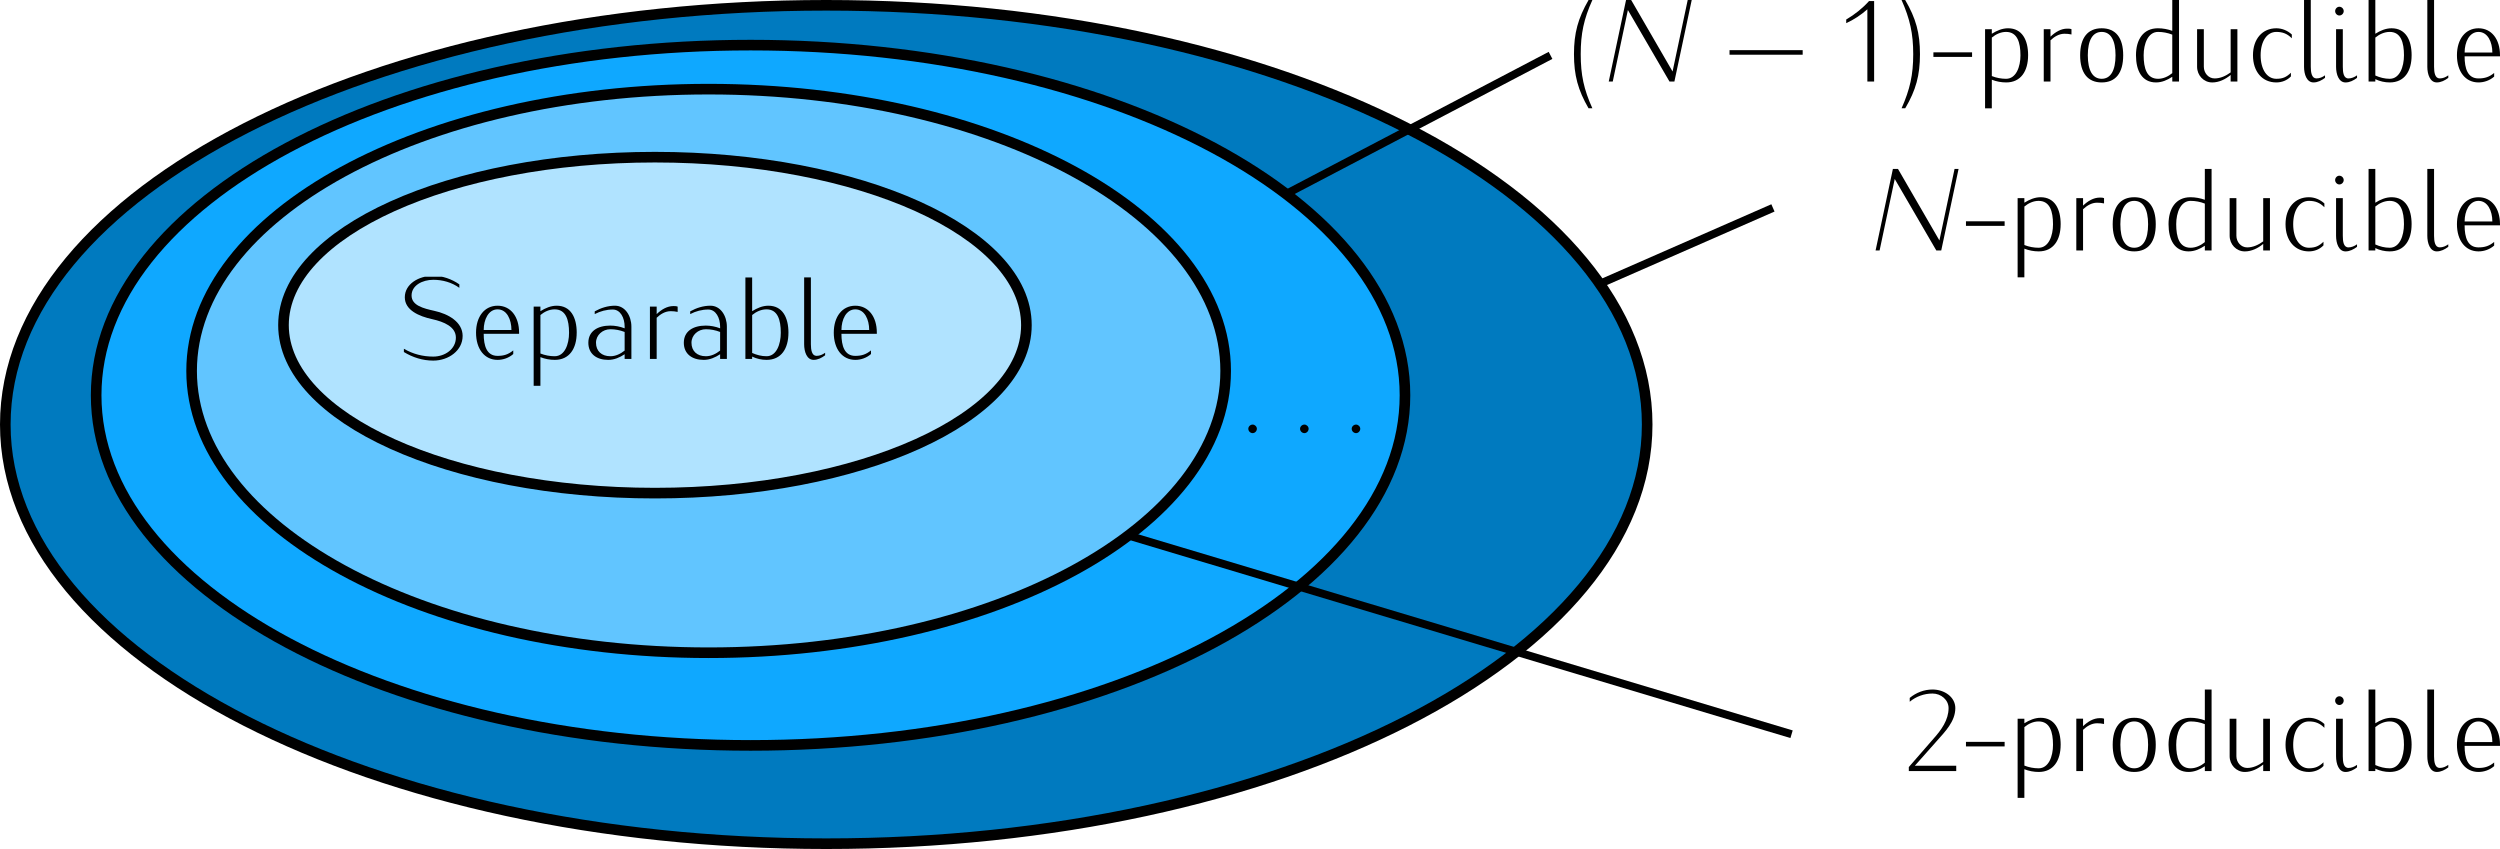 <?xml version="1.0" encoding="UTF-8" standalone="no"?>
<svg
   xmlns:dc="http://purl.org/dc/elements/1.1/"
   xmlns:cc="http://creativecommons.org/ns#"
   xmlns:rdf="http://www.w3.org/1999/02/22-rdf-syntax-ns#"
   xmlns:svg="http://www.w3.org/2000/svg"
   xmlns="http://www.w3.org/2000/svg"
   xmlns:xlink="http://www.w3.org/1999/xlink"
   xmlns:sodipodi="http://sodipodi.sourceforge.net/DTD/sodipodi-0.dtd"
   xmlns:inkscape="http://www.inkscape.org/namespaces/inkscape"
   width="214.157pt"
   height="72.727pt"
   viewBox="0 0 214.157 72.727"
   version="1.1"
   id="svg2"
   inkscape:version="0.91 r13725"
   sodipodi:docname="BG_separability_k_producibility_circle.svg">
  <sodipodi:namedview
     pagecolor="#ffffff"
     bordercolor="#666666"
     borderopacity="1"
     objecttolerance="10"
     gridtolerance="10"
     guidetolerance="10"
     inkscape:pageopacity="0"
     inkscape:pageshadow="2"
     inkscape:window-width="1913"
     inkscape:window-height="951"
     id="namedview284"
     showgrid="false"
     fit-margin-top="0"
     fit-margin-left="0"
     fit-margin-right="0"
     fit-margin-bottom="0"
     inkscape:snap-page="true"
     inkscape:object-paths="true"
     inkscape:snap-bbox="true"
     inkscape:bbox-paths="true"
     inkscape:snap-bbox-edge-midpoints="true"
     inkscape:zoom="2.2663124"
     inkscape:cx="154.88289"
     inkscape:cy="37.952541"
     inkscape:window-x="0"
     inkscape:window-y="27"
     inkscape:window-maximized="0"
     inkscape:current-layer="surface53196" />
  <defs
     id="defs4">
    <clipPath
       id="clip1">
      <path
         d="m 0,0 250,0 0,128.043 -250,0 z m 0,0"
         id="path7"
         inkscape:connector-curvature="0" />
    </clipPath>
    <filter
       id="alpha"
       filterUnits="objectBoundingBox"
       x="0"
       y="0"
       width="1"
       height="1">
      <feColorMatrix
         type="matrix"
         in="SourceGraphic"
         values="0 0 0 0 1 0 0 0 0 1 0 0 0 0 1 0 0 0 1 0"
         id="feColorMatrix10" />
    </filter>
    <clipPath
       id="clip3">
      <path
         d="m 0,0 250,0 0,128.043 -250,0 z m 0,0"
         id="path13"
         inkscape:connector-curvature="0" />
    </clipPath>
    <clipPath
       id="clip2">
      <rect
         width="250"
         height="129"
         id="rect16"
         x="0"
         y="0" />
    </clipPath>
    <g
       id="surface666"
       clip-path="url(#clip2)">
      <g
         clip-path="url(#clip3)"
         id="g19"
         style="clip-rule:nonzero">
        <rect
           x="0"
           y="0"
           width="250"
           height="129"
           style="fill:#000000;fill-opacity:0.6;stroke:none"
           id="rect21" />
      </g>
    </g>
    <clipPath
       id="clip5">
      <path
         d="m 0,0 250,0 0,128.043 -250,0 z m 0,0"
         id="path29"
         inkscape:connector-curvature="0" />
    </clipPath>
    <clipPath
       id="clip4">
      <rect
         width="250"
         height="129"
         id="rect32"
         x="0"
         y="0" />
    </clipPath>
    <g
       id="surface668"
       clip-path="url(#clip4)">
      <path
         style="fill:#007abf;fill-opacity:1;fill-rule:nonzero;stroke:none"
         d="m 248.418,64.023 c 0,34.914 -55.43,63.219 -123.809,63.219 -68.379,0 -123.809,-28.305 -123.809,-63.219 0,-34.918 55.43,-63.223 123.809,-63.223 68.379,0 123.809,28.305 123.809,63.223 z m 0,0"
         id="path35"
         inkscape:connector-curvature="0" />
      <g
         clip-path="url(#clip5)"
         id="g37"
         style="clip-rule:nonzero">
        <path
           style="fill:none;stroke:#000000;stroke-width:1.6;stroke-linecap:butt;stroke-linejoin:miter;stroke-miterlimit:4;stroke-opacity:1"
           d="m 248.418,64.977 c 0,-34.914 -55.43,-63.219 -123.809,-63.219 -68.379,0 -123.809,28.305 -123.809,63.219 0,34.918 55.43,63.223 123.809,63.223 68.379,0 123.809,-28.305 123.809,-63.223 z m 0,0"
           transform="matrix(1,0,0,-1,0,129)"
           id="path39"
           inkscape:connector-curvature="0" />
      </g>
      <path
         style="fill:#0fa8ff;fill-opacity:1;fill-rule:nonzero;stroke:#000000;stroke-width:1.6;stroke-linecap:butt;stroke-linejoin:miter;stroke-miterlimit:4;stroke-opacity:1"
         d="m 211.891,69.387 c 0,-29.164 -44.188,-52.805 -98.695,-52.805 -54.508,0 -98.695,23.641 -98.695,52.805 0,29.164 44.188,52.809 98.695,52.809 54.508,0 98.695,-23.645 98.695,-52.809 z m 0,0"
         transform="matrix(1,0,0,-1,0,129)"
         id="path41"
         inkscape:connector-curvature="0" />
      <path
         style="fill:#61c5ff;fill-opacity:1;fill-rule:nonzero;stroke:#000000;stroke-width:1.6;stroke-linecap:butt;stroke-linejoin:miter;stroke-miterlimit:4;stroke-opacity:1"
         d="m 184.848,73.055 c 0,-23.469 -34.91,-42.496 -77.977,-42.496 -43.062,0 -77.973,19.027 -77.973,42.496 0,23.473 34.91,42.5 77.973,42.5 43.066,0 77.977,-19.027 77.977,-42.5 z m 0,0"
         transform="matrix(1,0,0,-1,0,129)"
         id="path43"
         inkscape:connector-curvature="0" />
      <path
         style="fill:#b0e3ff;fill-opacity:1;fill-rule:nonzero;stroke:#000000;stroke-width:1.6;stroke-linecap:butt;stroke-linejoin:miter;stroke-miterlimit:4;stroke-opacity:1"
         d="m 154.797,79.965 c 0,-13.992 -25.082,-25.336 -56.023,-25.336 -30.938,0 -56.02,11.344 -56.02,25.336 0,13.992 25.082,25.332 56.02,25.332 30.941,0 56.023,-11.34 56.023,-25.332 z m 0,0"
         transform="matrix(1,0,0,-1,0,129)"
         id="path45"
         inkscape:connector-curvature="0" />
    </g>
    <clipPath
       id="clip6">
      <path
         d="m 68,42.34 8,0 L 76,53 68,53 Z m 0,0"
         id="path48"
         inkscape:connector-curvature="0" />
    </clipPath>
    <clipPath
       id="clip7">
      <path
         d="m 84,45 6,0 0,10.73 -6,0 z m 0,0"
         id="path51"
         inkscape:connector-curvature="0" />
    </clipPath>
    <clipPath
       id="clip8">
      <path
         d="m 276,104.391 7,0 0,10.609 -7,0 z m 0,0"
         id="path54"
         inkscape:connector-curvature="0" />
    </clipPath>
    <clipPath
       id="clip9">
      <path
         d="m 289,107 6,0 0,10.781 -6,0 z m 0,0"
         id="path57"
         inkscape:connector-curvature="0" />
    </clipPath>
    <clipPath
       id="clip10">
      <path
         d="m 308,104.391 6,0 0,10.609 -6,0 z m 0,0"
         id="path60"
         inkscape:connector-curvature="0" />
    </clipPath>
    <clipPath
       id="clip11">
      <path
         d="m 332,104.391 7,0 0,10.609 -7,0 z m 0,0"
         id="path63"
         inkscape:connector-curvature="0" />
    </clipPath>
    <clipPath
       id="clip12">
      <path
         d="m 339,104.391 4,0 0,10.609 -4,0 z m 0,0"
         id="path66"
         inkscape:connector-curvature="0" />
    </clipPath>
    <clipPath
       id="clip13">
      <path
         d="m 343,107 5.922,0 0,8 L 343,115 Z m 0,0"
         id="path69"
         inkscape:connector-curvature="0" />
    </clipPath>
    <clipPath
       id="clip14">
      <path
         d="m 239,1.832 2.586,0 0,13.391 -2.586,0 z m 0,0"
         id="path72"
         inkscape:connector-curvature="0" />
    </clipPath>
    <clipPath
       id="clip15">
      <path
         d="m 279,1.832 2.746,0 0,13.391 -2.746,0 z m 0,0"
         id="path75"
         inkscape:connector-curvature="0" />
    </clipPath>
    <clipPath
       id="clip16">
      <path
         d="M 283.184,8 289,8 l 0,1 -5.816,0 z m 0,0"
         id="path78"
         inkscape:connector-curvature="0" />
    </clipPath>
    <clipPath
       id="clip17">
      <path
         d="m 289,5 6,0 0,10.223 -6,0 z m 0,0"
         id="path81"
         inkscape:connector-curvature="0" />
    </clipPath>
    <clipPath
       id="clip18">
      <path
         d="m 308,1.832 6,0 L 314,13 l -6,0 z m 0,0"
         id="path84"
         inkscape:connector-curvature="0" />
    </clipPath>
    <clipPath
       id="clip19">
      <path
         d="m 332,1.832 7,0 L 339,13 l -7,0 z m 0,0"
         id="path87"
         inkscape:connector-curvature="0" />
    </clipPath>
    <clipPath
       id="clip20">
      <path
         d="m 339,1.832 4,0 L 343,13 l -4,0 z m 0,0"
         id="path90"
         inkscape:connector-curvature="0" />
    </clipPath>
    <clipPath
       id="clip21">
      <path
         d="m 343,5 5.922,0 0,8 L 343,13 Z m 0,0"
         id="path93"
         inkscape:connector-curvature="0" />
    </clipPath>
    <clipPath
       id="clip22">
      <path
         d="m 289,28 6,0 0,10.754 -6,0 z m 0,0"
         id="path96"
         inkscape:connector-curvature="0" />
    </clipPath>
    <clipPath
       id="clip23">
      <path
         d="m 308,25.363 6,0 L 314,36 l -6,0 z m 0,0"
         id="path99"
         inkscape:connector-curvature="0" />
    </clipPath>
    <clipPath
       id="clip24">
      <path
         d="m 332,25.363 7,0 L 339,36 l -7,0 z m 0,0"
         id="path102"
         inkscape:connector-curvature="0" />
    </clipPath>
    <clipPath
       id="clip25">
      <path
         d="m 339,25.363 4,0 L 343,36 l -4,0 z m 0,0"
         id="path105"
         inkscape:connector-curvature="0" />
    </clipPath>
    <clipPath
       id="clip26">
      <path
         d="m 343,28 5.922,0 0,8 L 343,36 Z m 0,0"
         id="path108"
         inkscape:connector-curvature="0" />
    </clipPath>
    <clipPath
       id="clip27">
      <rect
         width="102"
         height="105"
         id="rect111"
         x="0"
         y="0" />
    </clipPath>
    <g
       id="surface672"
       clip-path="url(#clip27)">
      <rect
         x="0"
         y="0"
         width="102"
         height="105"
         style="fill:#000000;fill-opacity:0.6;stroke:none"
         id="rect114" />
    </g>
    <clipPath
       id="clip28">
      <rect
         width="102"
         height="105"
         id="rect122"
         x="0"
         y="0" />
    </clipPath>
    <g
       id="surface669"
       clip-path="url(#clip28)">
      <path
         style="fill:none;stroke:#000000;stroke-width:1.2;stroke-linecap:butt;stroke-linejoin:miter;stroke-miterlimit:4;stroke-opacity:1"
         d="M 233.844,120.648 193.977,99.75"
         transform="matrix(1,0,0,-1,-169,122)"
         id="path125"
         inkscape:connector-curvature="0" />
      <path
         style="fill:none;stroke:#000000;stroke-width:1.2;stroke-linecap:butt;stroke-linejoin:miter;stroke-miterlimit:4;stroke-opacity:1"
         d="M 267.387,97.645 241.746,86.402"
         transform="matrix(1,0,0,-1,-169,122)"
         id="path127"
         inkscape:connector-curvature="0" />
      <path
         style="fill:none;stroke:#000000;stroke-width:1.2;stroke-linecap:butt;stroke-linejoin:miter;stroke-miterlimit:4;stroke-opacity:1"
         d="M 270.195,18.266 170.012,48.285"
         transform="matrix(1,0,0,-1,-169,122)"
         id="path129"
         inkscape:connector-curvature="0" />
    </g>
    <g
       id="g4437">
      <symbol
         id="glyph0-0"
         overflow="visible"
         style="overflow:visible">
        <path
           id="path4440"
           d=""
           style="stroke:none"
           inkscape:connector-curvature="0" />
      </symbol>
      <symbol
         id="glyph0-1"
         overflow="visible"
         style="overflow:visible">
        <path
           id="path4443"
           d="M 5.625,-1.969 C 5.625,-3.156 4.422,-3.859 3.188,-4.125 2.281,-4.328 1.25,-4.578 1.25,-5.438 c 0,-0.859 0.922,-1.344 1.859,-1.344 0.797,0 1.578,0.219 2.234,0.688 l 0,-0.297 C 4.688,-6.844 3.906,-7.125 3.109,-7.125 c -1.25,0 -2.438,0.703 -2.438,1.844 0,1.094 1.203,1.625 2.359,1.875 0.984,0.219 2.016,0.641 2.016,1.578 0,0.969 -0.922,1.625 -1.938,1.625 -0.891,0 -1.75,-0.219 -2.516,-0.672 l 0,0.281 c 0.766,0.469 1.625,0.734 2.516,0.734 1.328,0 2.516,-0.875 2.516,-2.109 z m 0,0"
           style="stroke:none"
           inkscape:connector-curvature="0" />
      </symbol>
      <symbol
         id="glyph0-2"
         overflow="visible"
         style="overflow:visible">
        <path
           id="path4446"
           d="m 4.234,-2.156 0,-0.094 c 0,-1.391 -0.734,-2.312 -1.844,-2.312 -1.109,0 -1.844,0.922 -1.844,2.312 0,1.406 0.734,2.328 1.844,2.328 0.484,0 0.969,-0.172 1.344,-0.5 l 0,-0.312 c -0.422,0.344 -0.797,0.469 -1.344,0.469 -0.922,0 -1.188,-0.844 -1.188,-1.891 z m -0.656,-0.328 -2.375,0 c 0,-0.891 0.406,-1.766 1.188,-1.766 0.797,0 1.188,0.875 1.188,1.766 z m 0,0"
           style="stroke:none"
           inkscape:connector-curvature="0" />
      </symbol>
      <symbol
         id="glyph0-3"
         overflow="visible"
         style="overflow:visible">
        <path
           id="path4449"
           d="m 4.438,-2.25 c 0,-1.312 -0.516,-2.312 -1.719,-2.312 -0.5,0 -0.969,0.203 -1.391,0.469 l 0,-0.391 -0.578,0 0,6.781 0.578,0 0,-2.453 C 1.719,0 2.141,0.078 2.562,0.078 c 1.25,0 1.875,-0.969 1.875,-2.328 z m -0.656,0 c 0,1 -0.375,2.016 -1.234,2.016 -0.406,0 -0.828,-0.078 -1.219,-0.234 l 0,-3.297 C 1.672,-4.047 2.094,-4.25 2.547,-4.25 c 0.969,0 1.234,0.906 1.234,2 z m 0,0"
           style="stroke:none"
           inkscape:connector-curvature="0" />
      </symbol>
      <symbol
         id="glyph0-4"
         overflow="visible"
         style="overflow:visible">
        <path
           id="path4452"
           d="m 4.141,0 0,-2.766 c 0,-0.938 -0.547,-1.797 -1.406,-1.797 C 2.125,-4.562 1.531,-4.375 1,-4.078 l 0,0.234 c 0.484,-0.25 1,-0.391 1.547,-0.391 0.656,0 1.016,0.719 1.016,1.469 l 0,0.141 C 3.156,-2.781 2.734,-2.859 2.328,-2.859 c -1.078,0 -1.875,0.484 -1.875,1.469 0,0.953 0.703,1.469 1.703,1.469 0.516,0 0.984,-0.203 1.406,-0.484 L 3.562,0 Z M 3.562,-2.312 l 0,1.594 c -0.359,0.281 -0.766,0.484 -1.219,0.484 -0.75,0 -1.234,-0.438 -1.234,-1.156 0,-0.656 0.562,-1.156 1.234,-1.156 0.406,0 0.828,0.078 1.219,0.234 z m 0,0"
           style="stroke:none"
           inkscape:connector-curvature="0" />
      </symbol>
      <symbol
         id="glyph0-5"
         overflow="visible"
         style="overflow:visible">
        <path
           id="path4455"
           d="m 3.172,-4.031 0,-0.453 C 3.047,-4.531 2.938,-4.531 2.812,-4.531 c -0.547,0 -1.031,0.297 -1.438,0.688 l 0,-0.641 -0.578,0 0,4.484 0.578,0 0,-3.531 c 0.328,-0.312 0.734,-0.562 1.203,-0.562 0.188,0 0.391,0.016 0.594,0.062 z m 0,0"
           style="stroke:none"
           inkscape:connector-curvature="0" />
      </symbol>
      <symbol
         id="glyph0-6"
         overflow="visible"
         style="overflow:visible">
        <path
           id="path4458"
           d="m 4.484,-2.25 c 0,-1.312 -0.516,-2.312 -1.719,-2.312 -0.5,0 -0.969,0.203 -1.391,0.469 l 0,-2.891 -0.578,0 0,6.984 0.578,0 0,-0.203 c 0.391,0.188 0.812,0.281 1.234,0.281 1.266,0 1.875,-0.969 1.875,-2.328 z m -0.656,0 c 0,1 -0.375,2.016 -1.219,2.016 -0.438,0 -0.844,-0.109 -1.234,-0.281 l 0,-3.25 C 1.719,-4.047 2.141,-4.25 2.609,-4.25 c 0.953,0 1.219,0.906 1.219,2 z m 0,0"
           style="stroke:none"
           inkscape:connector-curvature="0" />
      </symbol>
      <symbol
         id="glyph0-7"
         overflow="visible"
         style="overflow:visible">
        <path
           id="path4461"
           d="m 2.594,-0.312 0,-0.219 C 2.375,-0.375 2.141,-0.266 1.859,-0.266 c -0.406,0 -0.484,-0.516 -0.484,-1 l 0,-5.719 -0.578,0 0,5.719 c 0,0.656 0.234,1.344 0.812,1.344 0.359,0 0.688,-0.172 0.984,-0.391 z m 0,0"
           style="stroke:none"
           inkscape:connector-curvature="0" />
      </symbol>
      <symbol
         id="glyph0-8"
         overflow="visible"
         style="overflow:visible">
        <path
           id="path4464"
           d="m 3.672,-2.109 0,-0.391 -3.312,0 0,0.391 z m 0,0"
           style="stroke:none"
           inkscape:connector-curvature="0" />
      </symbol>
      <symbol
         id="glyph0-9"
         overflow="visible"
         style="overflow:visible">
        <path
           id="path4467"
           d="m 4.234,-2.25 c 0,-1.5 -0.641,-2.312 -1.844,-2.312 -1.188,0 -1.844,0.812 -1.844,2.312 0,1.516 0.656,2.328 1.844,2.328 1.203,0 1.844,-0.812 1.844,-2.328 z m -0.656,0 c 0,1.312 -0.422,2.016 -1.188,2.016 -0.766,0 -1.188,-0.703 -1.188,-2.016 0,-1.297 0.422,-2 1.188,-2 0.766,0 1.188,0.703 1.188,2 z m 0,0"
           style="stroke:none"
           inkscape:connector-curvature="0" />
      </symbol>
      <symbol
         id="glyph0-10"
         overflow="visible"
         style="overflow:visible">
        <path
           id="path4470"
           d="m 4.234,0 0,-6.984 -0.578,0 0,2.641 C 3.266,-4.484 2.844,-4.562 2.422,-4.562 c -1.25,0 -1.875,0.969 -1.875,2.312 0,1.328 0.516,2.328 1.719,2.328 0.5,0 0.969,-0.203 1.391,-0.484 l 0,0.406 z m -0.578,-4.016 0,3.297 C 3.312,-0.438 2.891,-0.234 2.438,-0.234 c -0.969,0 -1.234,-0.906 -1.234,-2.016 0,-0.984 0.375,-2 1.234,-2 0.406,0 0.828,0.078 1.219,0.234 z m 0,0"
           style="stroke:none"
           inkscape:connector-curvature="0" />
      </symbol>
      <symbol
         id="glyph0-11"
         overflow="visible"
         style="overflow:visible">
        <path
           id="path4473"
           d="m 4.203,0 0,-4.484 -0.578,0 0,3.703 c -0.406,0.297 -0.875,0.516 -1.375,0.516 -0.531,0 -0.922,-0.469 -0.922,-1 l 0,-3.219 -0.578,0 0,3.219 c 0,0.734 0.562,1.344 1.297,1.344 0.578,0 1.125,-0.266 1.578,-0.641 L 3.625,0 Z m 0,0"
           style="stroke:none"
           inkscape:connector-curvature="0" />
      </symbol>
      <symbol
         id="glyph0-12"
         overflow="visible"
         style="overflow:visible">
        <path
           id="path4476"
           d="m 3.875,-3.703 0,-0.328 C 3.516,-4.359 3.047,-4.562 2.547,-4.562 c -1.203,0 -2,0.922 -2,2.312 0,1.406 0.797,2.328 2,2.328 0.469,0 0.922,-0.172 1.25,-0.516 l 0,-0.312 c -0.391,0.375 -0.703,0.516 -1.25,0.516 -0.797,0 -1.344,-0.797 -1.344,-2.016 0,-1.203 0.547,-2 1.344,-2 0.547,0 0.938,0.156 1.328,0.547 z m 0,0"
           style="stroke:none"
           inkscape:connector-curvature="0" />
      </symbol>
      <symbol
         id="glyph0-13"
         overflow="visible"
         style="overflow:visible">
        <path
           id="path4479"
           d="m 2.547,-0.312 0,-0.219 c -0.219,0.156 -0.469,0.266 -0.734,0.266 -0.422,0 -0.484,-0.516 -0.484,-1 l 0,-3.219 -0.578,0 0,3.219 c 0,0.656 0.234,1.344 0.812,1.344 0.359,0 0.688,-0.172 0.984,-0.391 z M 1.406,-6.031 c 0,-0.203 -0.172,-0.375 -0.375,-0.375 -0.188,0 -0.359,0.172 -0.359,0.375 0,0.203 0.172,0.375 0.359,0.375 0.203,0 0.375,-0.172 0.375,-0.375 z m 0,0"
           style="stroke:none"
           inkscape:connector-curvature="0" />
      </symbol>
      <symbol
         id="glyph0-14"
         overflow="visible"
         style="overflow:visible">
        <path
           id="path4482"
           d="m 2.375,2.297 c -0.734,-1.625 -1,-2.859 -1,-4.641 0,-1.766 0.266,-3.016 1,-4.641 l -0.328,0 c -0.906,1.578 -1.25,2.828 -1.25,4.641 0,1.812 0.344,3.078 1.25,4.641 z m 0,0"
           style="stroke:none"
           inkscape:connector-curvature="0" />
      </symbol>
      <symbol
         id="glyph0-15"
         overflow="visible"
         style="overflow:visible">
        <path
           id="path4485"
           d="m 3.172,0 0,-6.891 -0.438,0 C 2.172,-6.266 1.5,-5.734 0.781,-5.312 l 0,0.312 c 0.656,-0.297 1.266,-0.703 1.812,-1.188 l 0,6.188 z m 0,0"
           style="stroke:none"
           inkscape:connector-curvature="0" />
      </symbol>
      <symbol
         id="glyph0-16"
         overflow="visible"
         style="overflow:visible">
        <path
           id="path4488"
           d="m 2.078,-2.344 c 0,-1.812 -0.344,-3.062 -1.266,-4.641 l -0.312,0 c 0.719,1.625 1,2.875 1,4.641 0,1.781 -0.281,3.016 -1,4.641 l 0.312,0 C 1.734,0.734 2.078,-0.531 2.078,-2.344 Z m 0,0"
           style="stroke:none"
           inkscape:connector-curvature="0" />
      </symbol>
      <symbol
         id="glyph0-17"
         overflow="visible"
         style="overflow:visible">
        <path
           id="path4491"
           d="m 4.547,0 0,-0.453 -3.547,0 1.844,-2.078 c 0.75,-0.844 1.625,-1.719 1.625,-2.859 0,-0.953 -0.938,-1.594 -1.953,-1.594 -0.719,0 -1.406,0.266 -1.953,0.719 l 0,0.328 c 0.547,-0.453 1.234,-0.703 1.953,-0.703 0.734,0 1.375,0.547 1.375,1.25 0,1.016 -0.625,1.875 -1.297,2.625 l -2.109,2.422 0,0.344 z m 0,0"
           style="stroke:none"
           inkscape:connector-curvature="0" />
      </symbol>
      <symbol
         id="glyph1-0"
         overflow="visible"
         style="overflow:visible">
        <path
           id="path4494"
           d=""
           style="stroke:none"
           inkscape:connector-curvature="0" />
      </symbol>
      <symbol
         id="glyph1-1"
         overflow="visible"
         style="overflow:visible">
        <path
           id="path4497"
           d="m 6.531,0 1.484,-6.984 -0.344,0 -1.297,6.125 -3.547,-6.125 -0.438,0 L 0.906,0 1.25,0 2.547,-6.125 6.109,0 Z m 0,0"
           style="stroke:none"
           inkscape:connector-curvature="0" />
      </symbol>
      <symbol
         id="glyph1-2"
         overflow="visible"
         style="overflow:visible">
        <path
           id="path4500"
           d="m 7.016,-2.297 0,-0.391 -6.266,0 0,0.391 z m 0,0"
           style="stroke:none"
           inkscape:connector-curvature="0" />
      </symbol>
      <symbol
         id="glyph1-3"
         overflow="visible"
         style="overflow:visible">
        <path
           id="path4503"
           d="m 1.75,-0.375 c 0,-0.188 -0.172,-0.359 -0.359,-0.359 -0.203,0 -0.375,0.172 -0.375,0.359 0,0.203 0.172,0.375 0.375,0.375 C 1.578,0 1.75,-0.172 1.75,-0.375 Z m 0,0"
           style="stroke:none"
           inkscape:connector-curvature="0" />
      </symbol>
    </g>
    <clipPath
       id="clip1-3">
      <path
         id="path4506"
         d="m 0,0 25,0 0,9.336 -25,0 z m 0,0"
         inkscape:connector-curvature="0" />
    </clipPath>
    <clipPath
       id="clip2-6">
      <path
         id="path4509"
         d="m 50,0 46,0 0,9.336 -46,0 z m 0,0"
         inkscape:connector-curvature="0" />
    </clipPath>
    <clipPath
       id="clip3-7">
      <path
         id="path4512"
         d="m 97,0 2,0 0,9.336 -2,0 z m 0,0"
         inkscape:connector-curvature="0" />
    </clipPath>
    <clipPath
       id="clip4-5">
      <path
         id="path4515"
         d="m 120,0 7,0 0,9.336 -7,0 z m 0,0"
         inkscape:connector-curvature="0" />
    </clipPath>
    <clipPath
       id="clip5-3">
      <path
         id="path4518"
         d="m 128,0 49,0 0,9.336 -49,0 z m 0,0"
         inkscape:connector-curvature="0" />
    </clipPath>
    <clipPath
       id="clip6-5">
      <path
         id="path4521"
         d="m 182,0 47,0 0,9.336 -47,0 z m 0,0"
         inkscape:connector-curvature="0" />
    </clipPath>
  </defs>
  <g
     id="surface659"
     transform="translate(-48.516,-21.657)">
    <g
       clip-path="url(#clip1)"
       id="g132"
       transform="matrix(0.568,0,0,0.568,48.516,21.657)"
       style="clip-rule:nonzero"
       mask="none">
      <use
         xlink:href="#surface668"
         mask="none"
         id="use134"
         x="0"
         y="0"
         width="100%"
         height="100%"
         clip-path="none"
         style="opacity:0.6" />
      <g
         style="filter:url(#alpha)"
         id="g24" />
    </g>
    <use
       xlink:href="#surface669"
       transform="matrix(0.568,0,0,0.568,144.507,25.633)"
       mask="none"
       id="use282"
       x="0"
       y="0"
       width="100%"
       height="100%"
       clip-path="none"
       style="opacity:0.6" />
    <g
       id="surface53196"
       transform="translate(56.753,-29.119)">
      <g
         id="g4805"
         transform="translate(25.769,74.482)">
        <g
           style="clip-rule:nonzero"
           clip-path="url(#clip1-3)"
           id="g4524">
          <g
             style="fill:#000000;fill-opacity:1"
             id="g4526">
            <use
               height="100%"
               width="100%"
               xlink:href="#glyph0-1"
               x="0"
               y="7.044"
               id="use4528" />
            <use
               height="100%"
               width="100%"
               xlink:href="#glyph0-2"
               x="6.227"
               y="7.044"
               id="use4530" />
            <use
               height="100%"
               width="100%"
               xlink:href="#glyph0-3"
               x="10.959"
               y="7.044"
               id="use4532" />
            <use
               height="100%"
               width="100%"
               xlink:href="#glyph0-4"
               x="15.94"
               y="7.044"
               id="use4534" />
            <use
               height="100%"
               width="100%"
               xlink:href="#glyph0-5"
               x="20.872"
               y="7.044"
               id="use4536" />
          </g>
        </g>
        <g
           style="fill:#000000;fill-opacity:1"
           id="g4538">
          <use
             height="100%"
             width="100%"
             xlink:href="#glyph0-4"
             x="24.119"
             y="7.044"
             id="use4540" />
          <use
             height="100%"
             width="100%"
             xlink:href="#glyph0-6"
             x="29.051"
             y="7.044"
             id="use4542" />
          <use
             height="100%"
             width="100%"
             xlink:href="#glyph0-7"
             x="34.082"
             y="7.044"
             id="use4544" />
          <use
             height="100%"
             width="100%"
             xlink:href="#glyph0-2"
             x="36.872"
             y="7.044"
             id="use4546" />
        </g>
      </g>
      <g
         id="g4819"
         transform="translate(109.92,65.189)">
        <g
           style="fill:#000000;fill-opacity:1"
           id="g4548">
          <use
             height="100%"
             width="100%"
             xlink:href="#glyph1-1"
             x="41.604"
             y="7.044"
             id="use4550" />
        </g>
        <g
           style="clip-rule:nonzero"
           clip-path="url(#clip2-6)"
           id="g4552">
          <g
             style="fill:#000000;fill-opacity:1"
             id="g4554">
            <use
               height="100%"
               width="100%"
               xlink:href="#glyph0-8"
               x="49.893"
               y="7.044"
               id="use4556" />
            <use
               height="100%"
               width="100%"
               xlink:href="#glyph0-3"
               x="53.928"
               y="7.044"
               id="use4558" />
            <use
               height="100%"
               width="100%"
               xlink:href="#glyph0-5"
               x="58.909"
               y="7.044"
               id="use4560" />
            <use
               height="100%"
               width="100%"
               xlink:href="#glyph0-9"
               x="62.277"
               y="7.044"
               id="use4562" />
            <use
               height="100%"
               width="100%"
               xlink:href="#glyph0-10"
               x="67.059"
               y="7.044"
               id="use4564" />
            <use
               height="100%"
               width="100%"
               xlink:href="#glyph0-11"
               x="72.09"
               y="7.044"
               id="use4566" />
            <use
               height="100%"
               width="100%"
               xlink:href="#glyph0-12"
               x="77.081"
               y="7.044"
               id="use4568" />
            <use
               height="100%"
               width="100%"
               xlink:href="#glyph0-13"
               x="81.205"
               y="7.044"
               id="use4570" />
            <use
               height="100%"
               width="100%"
               xlink:href="#glyph0-6"
               x="83.945"
               y="7.044"
               id="use4572" />
            <use
               height="100%"
               width="100%"
               xlink:href="#glyph0-7"
               x="88.976"
               y="7.044"
               id="use4574" />
            <use
               height="100%"
               width="100%"
               xlink:href="#glyph0-2"
               x="91.766"
               y="7.044"
               id="use4576" />
          </g>
        </g>
      </g>
      <g
         id="g4578"
         clip-path="url(#clip3-7)"
         style="clip-rule:nonzero"
         transform="translate(29.299,50.716)">
        <g
           id="g4580"
           style="fill:#000000;fill-opacity:1">
          <use
             id="use4582"
             y="7.044"
             x="96.498"
             xlink:href="#glyph0-14"
             width="100%"
             height="100%" />
        </g>
      </g>
      <g
         id="g4584"
         style="fill:#000000;fill-opacity:1"
         transform="translate(29.299,50.716)">
        <use
           id="use4586"
           y="7.044"
           x="99.367"
           xlink:href="#glyph1-1"
           width="100%"
           height="100%" />
      </g>
      <g
         id="g4588"
         style="fill:#000000;fill-opacity:1"
         transform="translate(29.299,50.716)">
        <use
           id="use4590"
           y="7.044"
           x="109.87"
           xlink:href="#glyph1-2"
           width="100%"
           height="100%" />
      </g>
      <g
         id="g4592"
         clip-path="url(#clip4-5)"
         style="clip-rule:nonzero"
         transform="translate(29.299,50.716)">
        <g
           id="g4594"
           style="fill:#000000;fill-opacity:1">
          <use
             id="use4596"
             y="7.044"
             x="119.835"
             xlink:href="#glyph0-15"
             width="100%"
             height="100%" />
          <use
             id="use4598"
             y="7.044"
             x="124.856"
             xlink:href="#glyph0-16"
             width="100%"
             height="100%" />
        </g>
      </g>
      <g
         id="g4600"
         clip-path="url(#clip5-3)"
         style="clip-rule:nonzero"
         transform="translate(29.299,50.716)">
        <g
           id="g4602"
           style="fill:#000000;fill-opacity:1">
          <use
             id="use4604"
             y="7.044"
             x="127.725"
             xlink:href="#glyph0-8"
             width="100%"
             height="100%" />
          <use
             id="use4606"
             y="7.044"
             x="131.76"
             xlink:href="#glyph0-3"
             width="100%"
             height="100%" />
          <use
             id="use4608"
             y="7.044"
             x="136.741"
             xlink:href="#glyph0-5"
             width="100%"
             height="100%" />
          <use
             id="use4610"
             y="7.044"
             x="140.109"
             xlink:href="#glyph0-9"
             width="100%"
             height="100%" />
          <use
             id="use4612"
             y="7.044"
             x="144.891"
             xlink:href="#glyph0-10"
             width="100%"
             height="100%" />
          <use
             id="use4614"
             y="7.044"
             x="149.922"
             xlink:href="#glyph0-11"
             width="100%"
             height="100%" />
          <use
             id="use4616"
             y="7.044"
             x="154.913"
             xlink:href="#glyph0-12"
             width="100%"
             height="100%" />
          <use
             id="use4618"
             y="7.044"
             x="159.037"
             xlink:href="#glyph0-7"
             width="100%"
             height="100%" />
          <use
             id="use4620"
             y="7.044"
             x="161.827"
             xlink:href="#glyph0-13"
             width="100%"
             height="100%" />
          <use
             id="use4622"
             y="7.044"
             x="164.567"
             xlink:href="#glyph0-6"
             width="100%"
             height="100%" />
          <use
             id="use4624"
             y="7.044"
             x="169.598"
             xlink:href="#glyph0-7"
             width="100%"
             height="100%" />
          <use
             id="use4626"
             y="7.044"
             x="172.387"
             xlink:href="#glyph0-2"
             width="100%"
             height="100%" />
        </g>
      </g>
      <g
         id="g4836"
         transform="translate(1.323,0)">
        <g
           transform="translate(-23.651,109.782)"
           style="fill:#000000;fill-opacity:1"
           id="g4628">
          <use
             height="100%"
             width="100%"
             xlink:href="#glyph0-17"
             x="177.12"
             y="7.044"
             id="use4630" />
        </g>
        <g
           transform="translate(-23.651,109.782)"
           style="clip-rule:nonzero"
           clip-path="url(#clip6-5)"
           id="g4632">
          <g
             style="fill:#000000;fill-opacity:1"
             id="g4634">
            <use
               height="100%"
               width="100%"
               xlink:href="#glyph0-8"
               x="182.141"
               y="7.044"
               id="use4636" />
            <use
               height="100%"
               width="100%"
               xlink:href="#glyph0-3"
               x="186.176"
               y="7.044"
               id="use4638" />
            <use
               height="100%"
               width="100%"
               xlink:href="#glyph0-5"
               x="191.157"
               y="7.044"
               id="use4640" />
            <use
               height="100%"
               width="100%"
               xlink:href="#glyph0-9"
               x="194.525"
               y="7.044"
               id="use4642" />
            <use
               height="100%"
               width="100%"
               xlink:href="#glyph0-10"
               x="199.307"
               y="7.044"
               id="use4644" />
            <use
               height="100%"
               width="100%"
               xlink:href="#glyph0-11"
               x="204.338"
               y="7.044"
               id="use4646" />
            <use
               height="100%"
               width="100%"
               xlink:href="#glyph0-12"
               x="209.329"
               y="7.044"
               id="use4648" />
            <use
               height="100%"
               width="100%"
               xlink:href="#glyph0-13"
               x="213.453"
               y="7.044"
               id="use4650" />
            <use
               height="100%"
               width="100%"
               xlink:href="#glyph0-6"
               x="216.193"
               y="7.044"
               id="use4652" />
            <use
               height="100%"
               width="100%"
               xlink:href="#glyph0-7"
               x="221.224"
               y="7.044"
               id="use4654" />
            <use
               height="100%"
               width="100%"
               xlink:href="#glyph0-2"
               x="224.014"
               y="7.044"
               id="use4656" />
          </g>
        </g>
      </g>
      <g
         id="g4658"
         style="fill:#000000;fill-opacity:1"
         transform="translate(-132.727,80.836)">
        <use
           id="use4660"
           y="7.044"
           x="230.407"
           xlink:href="#glyph1-3"
           width="100%"
           height="100%" />
      </g>
      <g
         id="g4662"
         style="fill:#000000;fill-opacity:1"
         transform="translate(-132.727,80.836)">
        <use
           id="use4664"
           y="7.044"
           x="234.84"
           xlink:href="#glyph1-3"
           width="100%"
           height="100%" />
      </g>
      <g
         id="g4666"
         style="fill:#000000;fill-opacity:1"
         transform="translate(-132.727,80.836)">
        <use
           id="use4668"
           y="7.044"
           x="239.264"
           xlink:href="#glyph1-3"
           width="100%"
           height="100%" />
      </g>
    </g>
  </g>
</svg>
